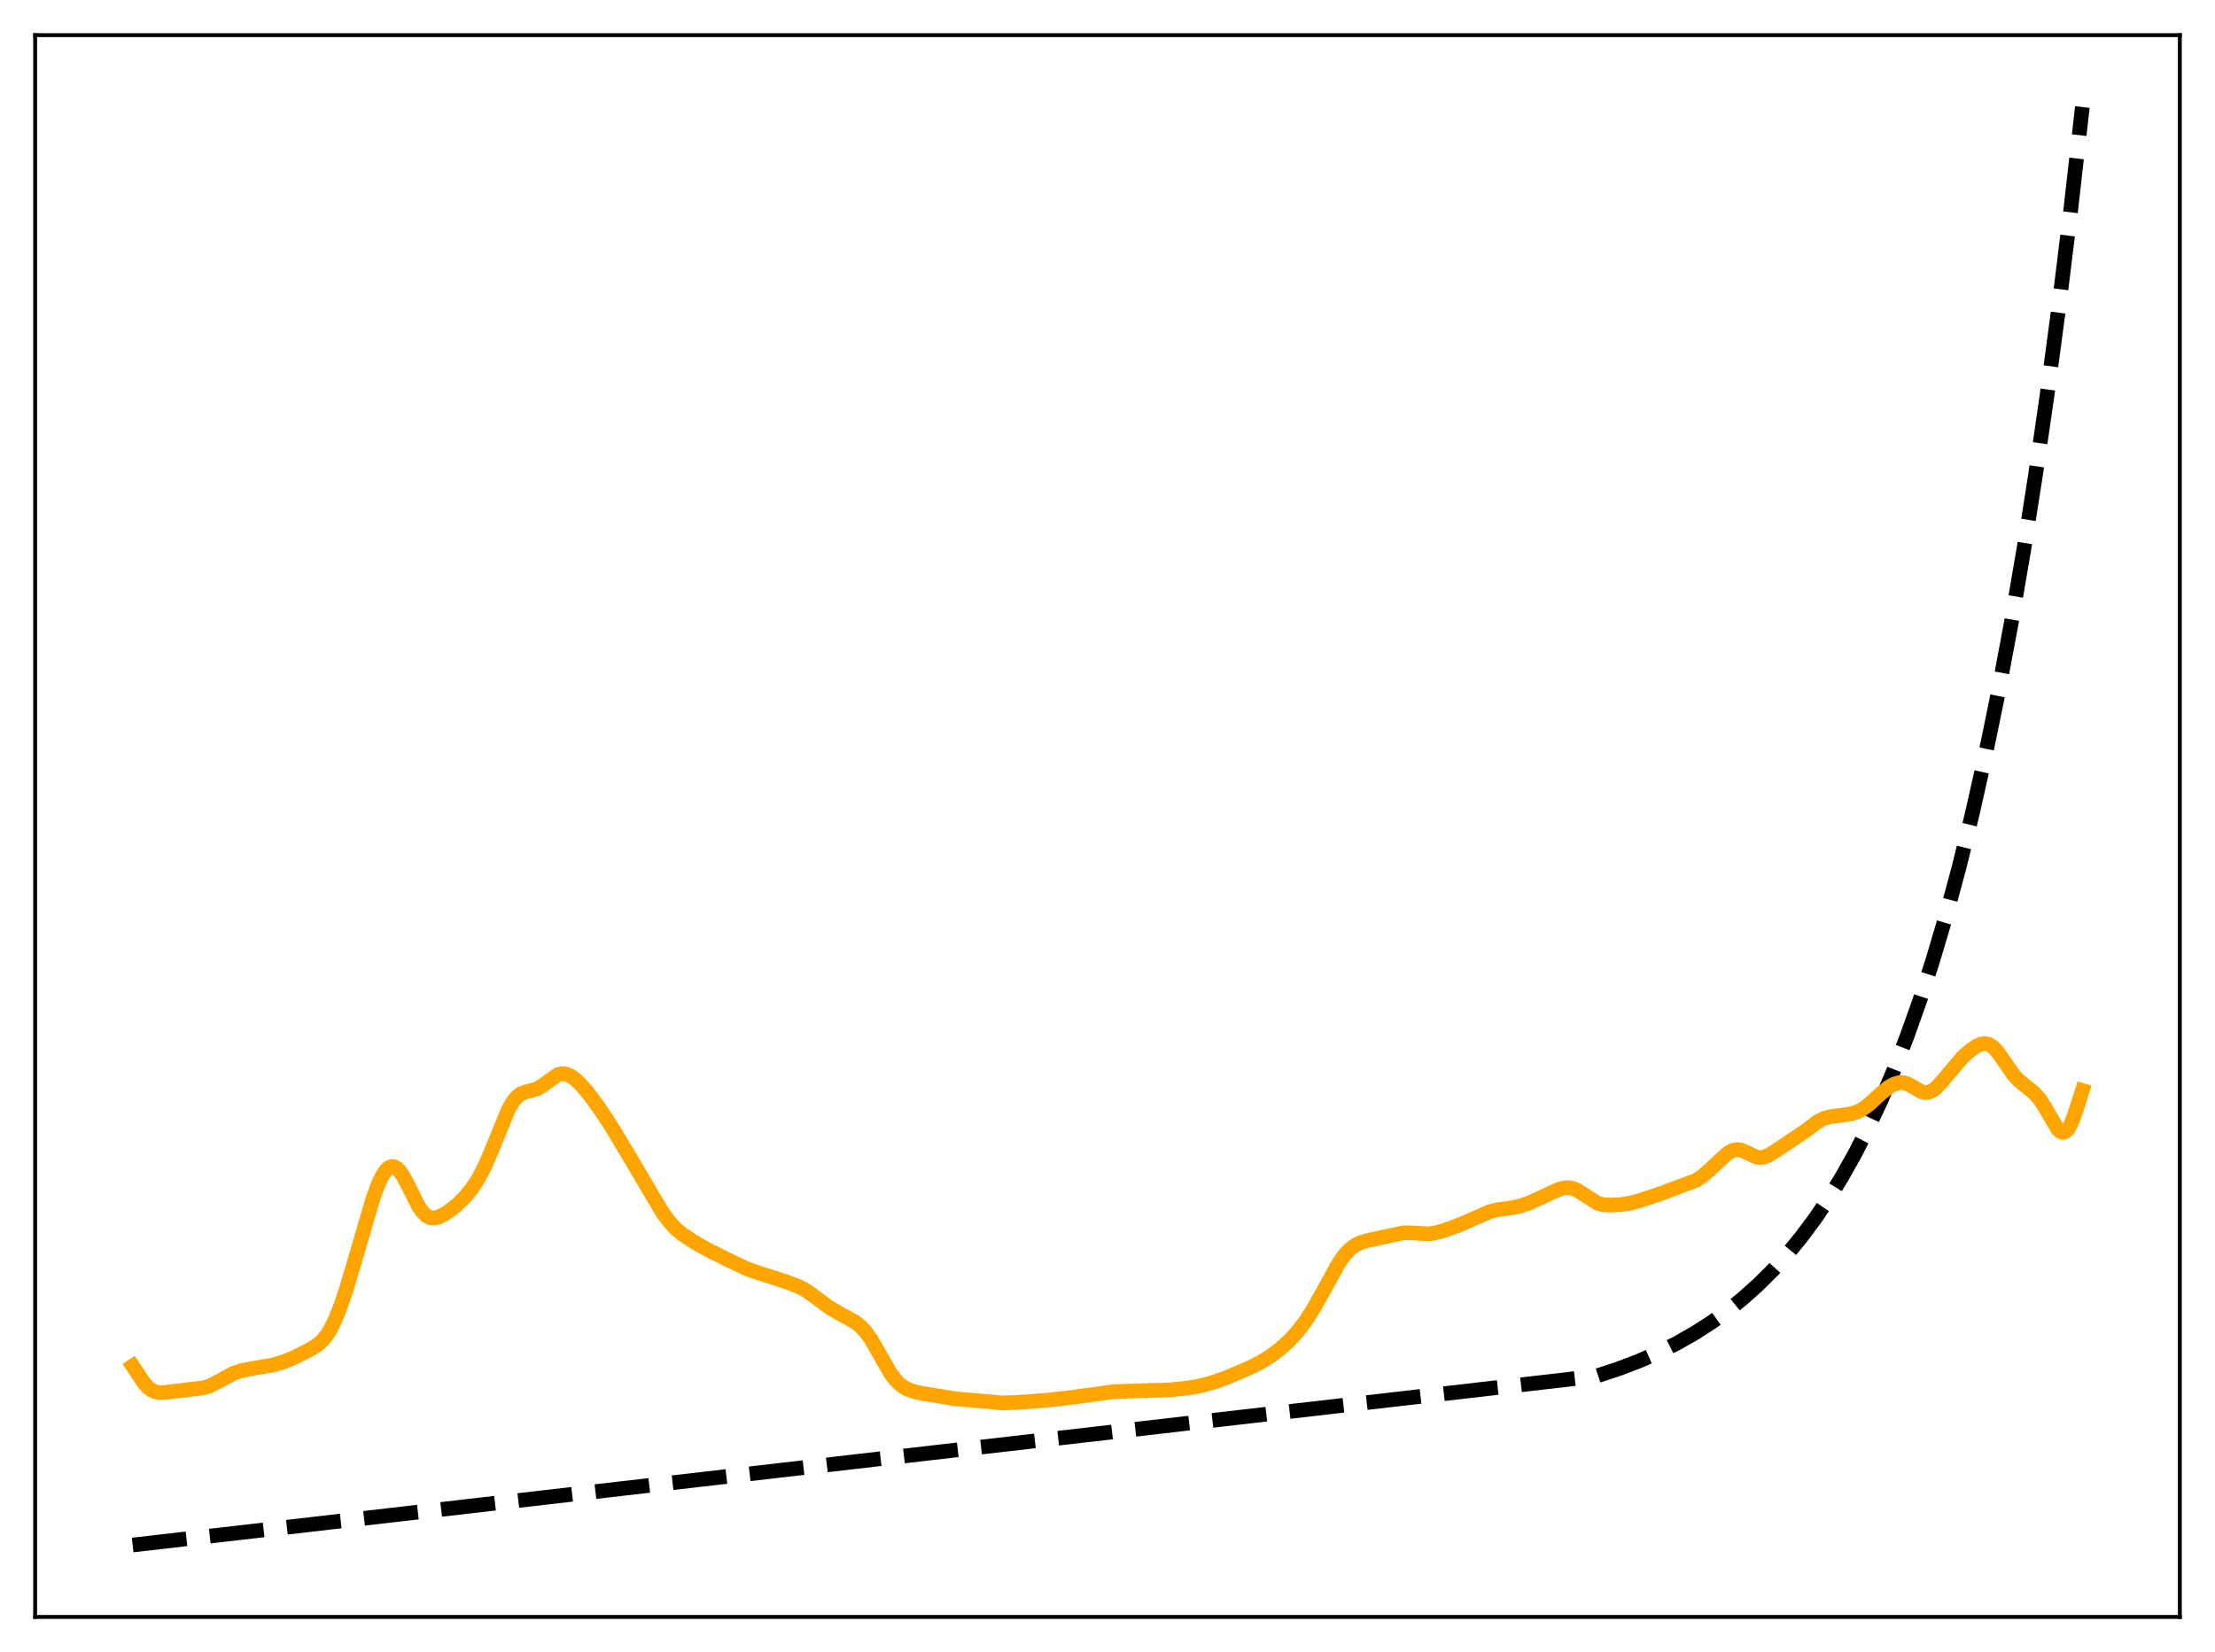 <?xml version="1.0" encoding="utf-8" standalone="no"?>
<!DOCTYPE svg PUBLIC "-//W3C//DTD SVG 1.1//EN"
  "http://www.w3.org/Graphics/SVG/1.1/DTD/svg11.dtd">
<svg xmlns:xlink="http://www.w3.org/1999/xlink" width="453.6pt" height="338.4pt" viewBox="0 0 453.6 338.4" xmlns="http://www.w3.org/2000/svg" version="1.1">
 <defs>
  <style type="text/css">*{stroke-linejoin: round; stroke-linecap: butt}</style>
 </defs>
 <g id="figure_1">
  <g id="patch_1">
   <path d="M 0 338.4 
L 453.6 338.4 
L 453.6 0 
L 0 0 
z
" style="fill: #ffffff"/>
  </g>
  <g id="axes_1">
   <g id="patch_2">
    <path d="M 7.2 331.2 
L 446.4 331.2 
L 446.4 7.2 
L 7.2 7.2 
z
" style="fill: #ffffff"/>
   </g>
   <g id="matplotlib.axis_1"/>
   <g id="matplotlib.axis_2"/>
   <g id="line2d_1">
    <path d="M 27.164 316.473 
L 326.884 281.875 
L 331.409 280.392 
L 335.668 278.768 
L 339.661 277.015 
L 343.388 275.147 
L 347.114 273.025 
L 350.575 270.795 
L 353.769 268.489 
L 356.963 265.916 
L 360.157 263.044 
L 363.085 260.121 
L 366.013 256.888 
L 368.941 253.315 
L 371.869 249.363 
L 374.531 245.41 
L 377.193 241.079 
L 379.855 236.333 
L 382.516 231.134 
L 385.178 225.438 
L 387.84 219.197 
L 390.502 212.36 
L 393.164 204.869 
L 395.825 196.661 
L 398.487 187.669 
L 401.149 177.817 
L 403.811 167.023 
L 406.473 155.198 
L 409.135 142.241 
L 411.796 128.046 
L 414.458 112.493 
L 416.854 97.229 
L 419.249 80.657 
L 421.645 62.665 
L 424.041 43.133 
L 426.436 21.927 
L 426.436 21.927 
" clip-path="url(#p89aaa91569)" style="fill: none; stroke-dasharray: 11.1,4.8; stroke-dashoffset: 0; stroke: #000000; stroke-width: 3"/>
   </g>
   <g id="line2d_2">
    <path d="M 27.164 279.795 
L 29.559 283.384 
L 30.358 284.232 
L 31.156 284.812 
L 31.955 285.139 
L 32.753 285.261 
L 33.818 285.211 
L 39.94 284.486 
L 41.537 284.307 
L 42.868 283.91 
L 44.199 283.261 
L 47.926 281.24 
L 49.523 280.726 
L 51.652 280.32 
L 55.911 279.586 
L 58.041 278.974 
L 60.17 278.097 
L 63.631 276.357 
L 64.961 275.517 
L 66.026 274.578 
L 66.825 273.615 
L 67.623 272.368 
L 68.688 270.217 
L 69.753 267.527 
L 71.084 263.555 
L 72.947 257.256 
L 76.407 245.389 
L 77.472 242.516 
L 78.271 240.845 
L 79.069 239.667 
L 79.601 239.18 
L 80.134 238.944 
L 80.666 238.96 
L 81.199 239.224 
L 81.731 239.722 
L 82.529 240.854 
L 83.594 242.873 
L 85.724 247.1 
L 86.522 248.251 
L 87.321 249.026 
L 88.119 249.424 
L 88.918 249.498 
L 89.716 249.324 
L 90.781 248.832 
L 92.112 247.969 
L 93.709 246.686 
L 95.306 245.105 
L 96.637 243.464 
L 97.968 241.408 
L 99.299 238.838 
L 100.63 235.754 
L 104.09 227.287 
L 105.155 225.478 
L 105.953 224.561 
L 106.752 223.997 
L 107.551 223.696 
L 109.946 223.055 
L 111.011 222.415 
L 114.205 220.124 
L 115.004 219.928 
L 115.802 219.977 
L 116.601 220.26 
L 117.665 220.952 
L 118.73 221.924 
L 120.327 223.744 
L 122.457 226.588 
L 124.852 230.187 
L 128.313 235.898 
L 133.636 244.947 
L 135.766 248.485 
L 137.097 250.293 
L 138.428 251.713 
L 139.759 252.82 
L 141.888 254.243 
L 144.816 255.929 
L 149.075 258.052 
L 153.068 259.95 
L 155.463 260.768 
L 161.053 262.574 
L 163.715 263.595 
L 165.312 264.488 
L 167.175 265.846 
L 169.837 267.816 
L 171.7 268.905 
L 175.161 270.824 
L 176.225 271.678 
L 177.29 272.82 
L 178.355 274.308 
L 179.686 276.593 
L 182.348 281.289 
L 183.412 282.697 
L 184.477 283.725 
L 185.542 284.42 
L 186.873 284.958 
L 188.736 285.386 
L 195.657 286.514 
L 205.239 287.359 
L 208.167 287.271 
L 214.289 286.818 
L 219.347 286.246 
L 228.131 285.062 
L 231.857 284.922 
L 239.577 284.695 
L 243.037 284.344 
L 245.965 283.829 
L 248.361 283.193 
L 251.023 282.242 
L 255.548 280.325 
L 258.209 278.995 
L 260.339 277.662 
L 262.202 276.254 
L 264.065 274.566 
L 265.663 272.826 
L 267.26 270.743 
L 268.857 268.279 
L 270.72 264.964 
L 274.18 258.686 
L 275.511 256.843 
L 276.576 255.753 
L 277.641 254.991 
L 278.705 254.491 
L 280.303 254.031 
L 287.489 252.51 
L 289.087 252.543 
L 292.547 252.743 
L 293.878 252.552 
L 295.741 252.035 
L 298.935 250.874 
L 301.863 249.597 
L 305.057 248.207 
L 306.655 247.796 
L 309.316 247.443 
L 311.18 247.067 
L 313.043 246.442 
L 315.439 245.365 
L 319.165 243.63 
L 320.496 243.285 
L 321.561 243.293 
L 322.359 243.511 
L 323.424 244.071 
L 327.151 246.467 
L 328.215 246.744 
L 329.546 246.849 
L 331.676 246.767 
L 333.539 246.51 
L 335.668 245.96 
L 340.193 244.455 
L 347.38 241.763 
L 348.711 240.855 
L 350.308 239.456 
L 353.769 236.231 
L 354.833 235.646 
L 355.632 235.474 
L 356.431 235.547 
L 357.495 235.958 
L 359.625 236.983 
L 360.423 237.112 
L 361.222 237.017 
L 362.02 236.718 
L 363.351 235.937 
L 369.74 231.644 
L 372.135 229.818 
L 373.466 229.127 
L 374.797 228.733 
L 376.66 228.489 
L 379.056 228.159 
L 380.387 227.731 
L 381.452 227.175 
L 382.783 226.188 
L 385.178 223.98 
L 386.775 222.689 
L 387.84 222.083 
L 388.905 221.765 
L 389.703 221.758 
L 390.502 221.96 
L 391.567 222.504 
L 393.43 223.597 
L 394.228 223.807 
L 395.027 223.73 
L 395.825 223.345 
L 396.624 222.691 
L 397.689 221.525 
L 401.948 216.499 
L 403.545 215.088 
L 404.876 214.202 
L 405.674 213.864 
L 406.473 213.746 
L 407.271 213.913 
L 408.07 214.405 
L 408.868 215.213 
L 409.933 216.662 
L 412.329 220.133 
L 413.393 221.288 
L 414.724 222.38 
L 416.588 223.878 
L 417.652 225.096 
L 418.717 226.719 
L 421.379 231.254 
L 421.911 231.757 
L 422.444 231.954 
L 422.976 231.794 
L 423.508 231.254 
L 424.041 230.342 
L 424.839 228.378 
L 426.17 224.22 
L 426.436 223.369 
L 426.436 223.369 
" clip-path="url(#p89aaa91569)" style="fill: none; stroke: #ffa500; stroke-width: 3; stroke-linecap: square"/>
   </g>
   <g id="patch_3">
    <path d="M 7.2 331.2 
L 7.2 7.2 
" style="fill: none; stroke: #000000; stroke-width: 0.8; stroke-linejoin: miter; stroke-linecap: square"/>
   </g>
   <g id="patch_4">
    <path d="M 446.4 331.2 
L 446.4 7.2 
" style="fill: none; stroke: #000000; stroke-width: 0.8; stroke-linejoin: miter; stroke-linecap: square"/>
   </g>
   <g id="patch_5">
    <path d="M 7.2 331.2 
L 446.4 331.2 
" style="fill: none; stroke: #000000; stroke-width: 0.8; stroke-linejoin: miter; stroke-linecap: square"/>
   </g>
   <g id="patch_6">
    <path d="M 7.2 7.2 
L 446.4 7.2 
" style="fill: none; stroke: #000000; stroke-width: 0.8; stroke-linejoin: miter; stroke-linecap: square"/>
   </g>
  </g>
 </g>
 <defs>
  <clipPath id="p89aaa91569">
   <rect x="7.2" y="7.2" width="439.2" height="324"/>
  </clipPath>
 </defs>
</svg>
